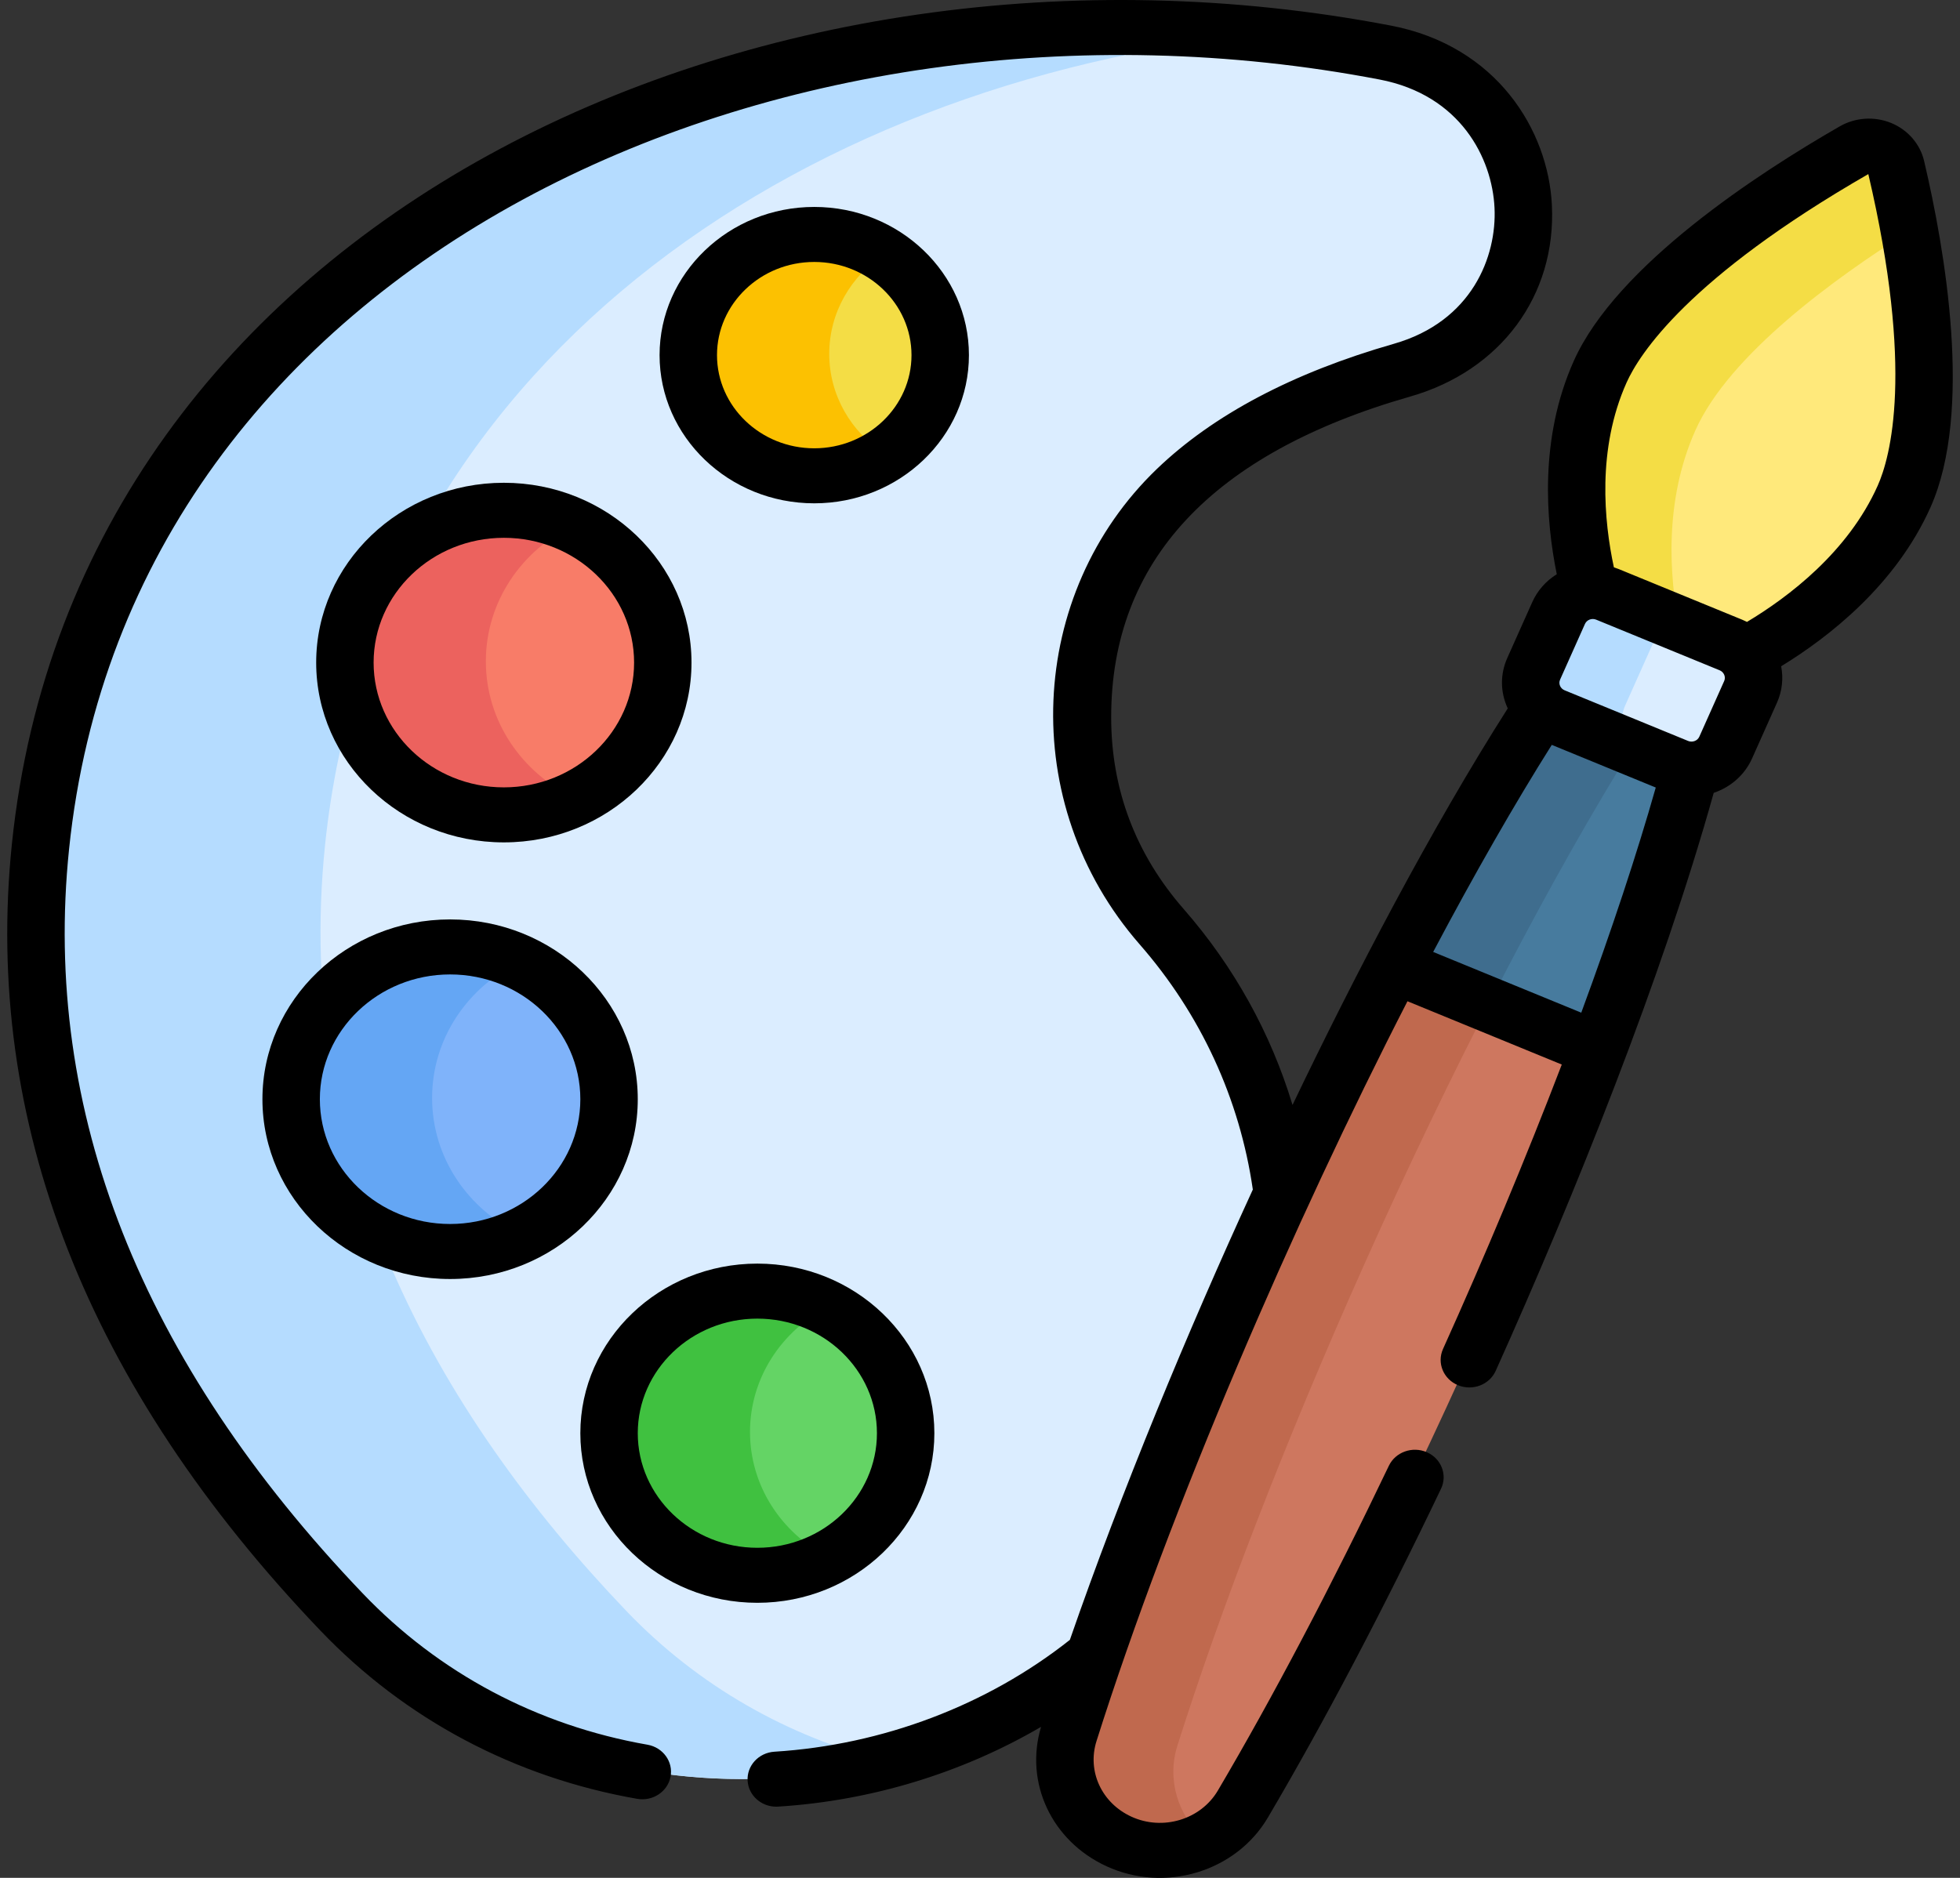 <svg width="120" height="115" viewBox="0 0 120 115" fill="none" xmlns="http://www.w3.org/2000/svg">
<rect x="0" y="0" width="120" height="115" fill="#333333" stroke="none"/>
<g clip-path="url(#clip0)">
<path d="M77.028 76.709C77.584 75.464 78.142 74.234 78.701 73.019C77.946 67.135 75.246 61.443 71.084 56.679C68.135 53.305 66.23 49.093 66.23 43.843C66.23 31.785 75.159 25.637 85.798 22.592C96.248 19.6 95.46 5.191 84.766 3.142C47.453 -4.01 6.309 14.284 2.435 51.761C0.485 70.632 9.084 86.311 20.87 98.643C33.331 111.68 54.051 112.089 67.207 101.33C69.725 94.023 73.064 85.584 77.028 76.709Z" fill="#DBEDFF"/>
<path d="M38.336 98.643C26.55 86.311 17.95 70.632 19.9 51.761C22.918 22.565 48.555 5.012 77.379 2.061C42.21 -1.524 6.054 16.744 2.435 51.761C0.485 70.632 9.084 86.311 20.87 98.643C29.698 107.879 42.671 110.775 54.163 107.854C48.313 106.356 42.795 103.309 38.336 98.643Z" fill="#B5DCFF"/>
<path d="M49.809 29.062C54.068 29.062 57.521 25.753 57.521 21.671C57.521 17.589 54.068 14.28 49.809 14.28C45.549 14.28 42.097 17.589 42.097 21.671C42.097 25.753 45.549 29.062 49.809 29.062Z" fill="#F4DD45"/>
<path d="M46.325 96.393C51.34 96.393 55.404 92.497 55.404 87.692C55.404 82.886 51.34 78.991 46.325 78.991C41.311 78.991 37.246 82.886 37.246 87.692C37.246 92.497 41.311 96.393 46.325 96.393Z" fill="#64D465"/>
<path d="M30.804 49.825C36.179 49.825 40.536 45.65 40.536 40.499C40.536 35.348 36.179 31.173 30.804 31.173C25.43 31.173 21.072 35.348 21.072 40.499C21.072 45.65 25.43 49.825 30.804 49.825Z" fill="#F87C68"/>
<path d="M27.514 76.565C32.888 76.565 37.245 72.389 37.245 67.239C37.245 62.088 32.888 57.912 27.514 57.912C22.139 57.912 17.782 62.088 17.782 67.239C17.782 72.389 22.139 76.565 27.514 76.565Z" fill="#7FB3FA"/>
<path d="M50.77 21.671C50.77 19.13 52.108 16.889 54.146 15.559C52.91 14.752 51.417 14.28 49.809 14.28C45.549 14.28 42.097 17.589 42.097 21.671C42.097 25.753 45.549 29.062 49.809 29.062C51.417 29.062 52.91 28.589 54.146 27.782C52.108 26.452 50.77 24.211 50.77 21.671Z" fill="#FCC101"/>
<path d="M45.919 87.692C45.919 84.392 47.837 81.521 50.662 80.046C49.373 79.373 47.896 78.991 46.325 78.991C41.311 78.991 37.246 82.886 37.246 87.692C37.246 92.497 41.311 96.393 46.325 96.393C47.896 96.393 49.373 96.011 50.662 95.338C47.837 93.863 45.919 90.992 45.919 87.692Z" fill="#40C140"/>
<path d="M29.746 40.499C29.746 36.842 31.943 33.679 35.141 32.15C33.835 31.526 32.363 31.173 30.804 31.173C25.43 31.173 21.072 35.348 21.072 40.499C21.072 45.65 25.43 49.825 30.804 49.825C32.363 49.825 33.835 49.472 35.141 48.848C31.943 47.32 29.746 44.156 29.746 40.499Z" fill="#EC625E"/>
<path d="M26.455 67.238C26.455 63.581 28.653 60.417 31.85 58.889C30.544 58.264 29.072 57.911 27.514 57.911C22.139 57.911 17.782 62.087 17.782 67.238C17.782 72.388 22.139 76.564 27.514 76.564C29.072 76.564 30.544 76.211 31.85 75.586C28.653 74.058 26.455 70.895 26.455 67.238Z" fill="#64A6F4"/>
<path d="M97.345 62.894L86.799 58.702L85.291 59.062C82.5 64.423 79.621 70.379 76.793 76.709C71.943 87.569 68.027 97.777 65.408 106.057C64.576 108.685 65.876 111.501 68.459 112.691C71.222 113.963 74.539 112.964 76.047 110.406C80.488 102.876 85.49 93.117 90.338 82.265C93.165 75.935 95.675 69.827 97.796 64.192L97.345 62.894Z" fill="#CE775F"/>
<path d="M72.087 106.898C74.707 98.619 78.622 88.41 83.473 77.55C86.177 71.498 88.928 65.788 91.603 60.612L86.799 58.703L85.291 59.063C82.5 64.424 79.62 70.38 76.793 76.709C71.943 87.569 68.027 97.778 65.408 106.058C64.576 108.686 65.876 111.502 68.459 112.692C70.184 113.486 72.124 113.395 73.706 112.593C72.111 111.177 71.428 108.98 72.087 106.898Z" fill="#C0694E"/>
<path d="M98.272 36.547L105.836 39.65C106.18 39.791 106.467 40.005 106.69 40.265C109.389 38.79 114.187 35.583 116.473 30.465C118.991 24.827 117.068 14.595 116.04 10.151C115.788 9.058 114.498 8.529 113.499 9.108C109.434 11.463 100.381 17.193 97.863 22.831C95.577 27.948 96.468 33.489 97.217 36.379C97.567 36.354 97.928 36.405 98.272 36.547Z" fill="#FFE97B"/>
<path d="M103.801 26.35C105.871 21.715 112.356 17.019 116.857 14.186C116.582 12.606 116.286 11.212 116.04 10.151C115.788 9.058 114.498 8.529 113.5 9.108C109.434 11.463 100.382 17.193 97.863 22.831C95.577 27.948 96.468 33.489 97.217 36.379C97.567 36.354 97.927 36.405 98.272 36.547L102.816 38.411C102.208 35.337 101.861 30.691 103.801 26.35Z" fill="#F4DD45"/>
<path d="M94.446 43.058C91.662 47.362 88.537 52.814 85.291 59.063L97.796 64.193C100.273 57.628 102.232 51.698 103.561 46.797C103.279 46.791 102.995 46.737 102.72 46.624L95.157 43.521C94.882 43.409 94.644 43.249 94.446 43.058Z" fill="#477B9E"/>
<path d="M91.97 59.904C94.817 54.425 97.569 49.559 100.081 45.542L95.156 43.521C94.882 43.409 94.644 43.249 94.446 43.058C91.662 47.362 88.537 52.814 85.291 59.063L91.161 61.471C91.431 60.944 91.701 60.421 91.97 59.904Z" fill="#3F6D8E"/>
<path d="M105.936 39.425L98.372 36.322C97.215 35.847 95.874 36.362 95.379 37.471L93.858 40.877C93.362 41.986 93.899 43.271 95.056 43.746L102.62 46.849C103.778 47.324 105.118 46.809 105.613 45.7L107.135 42.294C107.63 41.184 107.093 39.9 105.936 39.425Z" fill="#DBEDFF"/>
<path d="M99.5 43.205L101.134 39.548C101.461 38.816 102.132 38.326 102.889 38.175L98.372 36.322C97.215 35.847 95.874 36.362 95.379 37.471L93.858 40.877C93.362 41.986 93.899 43.271 95.056 43.746L100.012 45.779C99.332 45.12 99.097 44.109 99.5 43.205Z" fill="#B5DCFF"/>
<path d="M49.852 30.823C55.074 30.823 59.322 26.752 59.322 21.748C59.322 16.744 55.074 12.673 49.852 12.673C44.63 12.673 40.382 16.744 40.382 21.748C40.382 26.752 44.63 30.823 49.852 30.823ZM49.852 16.042C53.135 16.042 55.806 18.601 55.806 21.748C55.806 24.894 53.135 27.454 49.852 27.454C46.569 27.454 43.898 24.894 43.898 21.748C43.898 18.602 46.569 16.042 49.852 16.042Z" fill="black"/>
<path d="M46.368 98.155C52.344 98.155 57.206 93.496 57.206 87.769C57.206 82.042 52.344 77.383 46.368 77.383C40.393 77.383 35.531 82.042 35.531 87.769C35.531 93.496 40.393 98.155 46.368 98.155ZM46.368 80.752C50.406 80.752 53.69 83.9 53.69 87.769C53.69 91.638 50.406 94.786 46.368 94.786C42.331 94.786 39.047 91.638 39.047 87.769C39.047 83.9 42.331 80.752 46.368 80.752Z" fill="black"/>
<path d="M30.848 29.565C24.512 29.565 19.358 34.505 19.358 40.576C19.358 46.647 24.512 51.587 30.848 51.587C37.183 51.587 42.337 46.647 42.337 40.576C42.337 34.505 37.183 29.565 30.848 29.565ZM30.848 48.218C26.451 48.218 22.874 44.79 22.874 40.576C22.874 36.362 26.451 32.935 30.848 32.935C35.244 32.935 38.822 36.362 38.822 40.576C38.822 44.79 35.245 48.218 30.848 48.218Z" fill="black"/>
<path d="M27.557 78.326C33.892 78.326 39.047 73.387 39.047 67.316C39.047 61.244 33.892 56.305 27.557 56.305C21.222 56.305 16.067 61.244 16.067 67.316C16.067 73.387 21.222 78.326 27.557 78.326ZM27.557 59.674C31.954 59.674 35.531 63.102 35.531 67.315C35.531 71.529 31.954 74.957 27.557 74.957C23.16 74.957 19.583 71.529 19.583 67.315C19.583 63.102 23.16 59.674 27.557 59.674Z" fill="black"/>
<path d="M39.009 110.159C39.963 110.328 40.879 109.72 41.054 108.805C41.228 107.89 40.595 107.012 39.64 106.845C32.903 105.666 26.876 102.463 22.21 97.582C8.622 83.364 2.572 68.03 4.228 52.004C7.966 15.837 47.763 -2.165 84.465 4.87C89.424 5.821 91.355 9.694 91.501 12.722C91.647 15.71 90.12 19.686 85.339 21.054C79.162 22.823 74.278 25.404 70.823 28.725C62.904 36.339 62.218 49.185 69.78 57.838C73.513 62.111 75.902 67.292 76.704 72.848C72.723 81.518 68.653 91.337 65.502 100.425C60.441 104.432 54.037 106.86 47.413 107.274C46.444 107.335 45.71 108.137 45.773 109.065C45.834 109.956 46.607 110.64 47.526 110.64C47.565 110.64 47.603 110.639 47.642 110.636C53.346 110.279 58.905 108.576 63.738 105.752C62.715 109.166 64.384 112.741 67.741 114.287C71.326 115.938 75.665 114.63 77.621 111.313C81.006 105.573 84.674 98.607 88.227 91.168C88.631 90.322 88.243 89.322 87.36 88.935C86.477 88.548 85.434 88.92 85.031 89.766C81.518 97.12 77.897 103.998 74.561 109.655C73.511 111.434 71.185 112.134 69.264 111.25C67.446 110.413 66.55 108.467 67.133 106.623C71.671 92.278 79.239 74.817 86.171 61.316L95.619 65.192C93.416 70.945 90.907 76.935 88.346 82.615C87.962 83.469 88.373 84.46 89.264 84.829C90.157 85.198 91.19 84.803 91.574 83.949C96.397 73.223 101.78 59.826 104.921 48.555C106.038 48.171 106.845 47.397 107.273 46.439L108.794 43.033C109.12 42.304 109.192 41.53 109.05 40.803C111.976 39.013 116.071 35.82 118.193 31.069C120.815 25.2 119.073 15.257 117.801 9.852C117.557 8.817 116.804 7.949 115.785 7.531C114.767 7.114 113.592 7.19 112.642 7.736C107.683 10.585 98.973 16.24 96.352 22.109C94.23 26.858 94.646 31.901 95.313 35.165C94.648 35.578 94.126 36.171 93.807 36.885L92.285 40.291C91.854 41.256 91.833 42.346 92.311 43.382C87.594 50.789 82.911 59.779 79.134 67.667C77.807 63.278 75.555 59.199 72.475 55.675C69.526 52.301 68.031 48.346 68.031 43.92C68.031 34.369 74.193 27.762 86.345 24.283C91.88 22.698 95.282 18.099 95.014 12.566C94.792 7.989 91.657 2.813 85.155 1.567C46.464 -5.849 4.683 13.421 0.729 51.672C-1.03 68.692 5.325 84.904 19.618 99.858C24.805 105.285 31.511 108.848 39.009 110.159ZM95.007 45.616C97.311 46.561 99.069 47.283 101.373 48.228C100.224 52.278 98.667 56.985 96.812 62.016L87.745 58.296C90.264 53.536 92.743 49.208 95.007 45.616ZM105.562 41.707L104.041 45.113C103.918 45.388 103.596 45.475 103.355 45.376L95.791 42.273C95.546 42.173 95.395 41.888 95.517 41.617L97.038 38.21C97.157 37.946 97.47 37.843 97.724 37.948L105.288 41.05C105.531 41.151 105.681 41.44 105.562 41.707ZM99.583 23.435C100.353 21.711 103.336 17.021 114.387 10.661C117.214 22.715 115.731 28.02 114.961 29.743C113.146 33.807 109.495 36.565 106.959 38.085C106.865 38.037 106.768 37.993 106.671 37.953L99.107 34.85H99.107C99.009 34.81 98.91 34.774 98.809 34.742C98.206 31.934 97.768 27.498 99.583 23.435Z" fill="black"/>
</g>
<defs>
<clipPath id="clip0">
<rect width="120" height="115" fill="white"/>
</clipPath>
</defs>
</svg>
